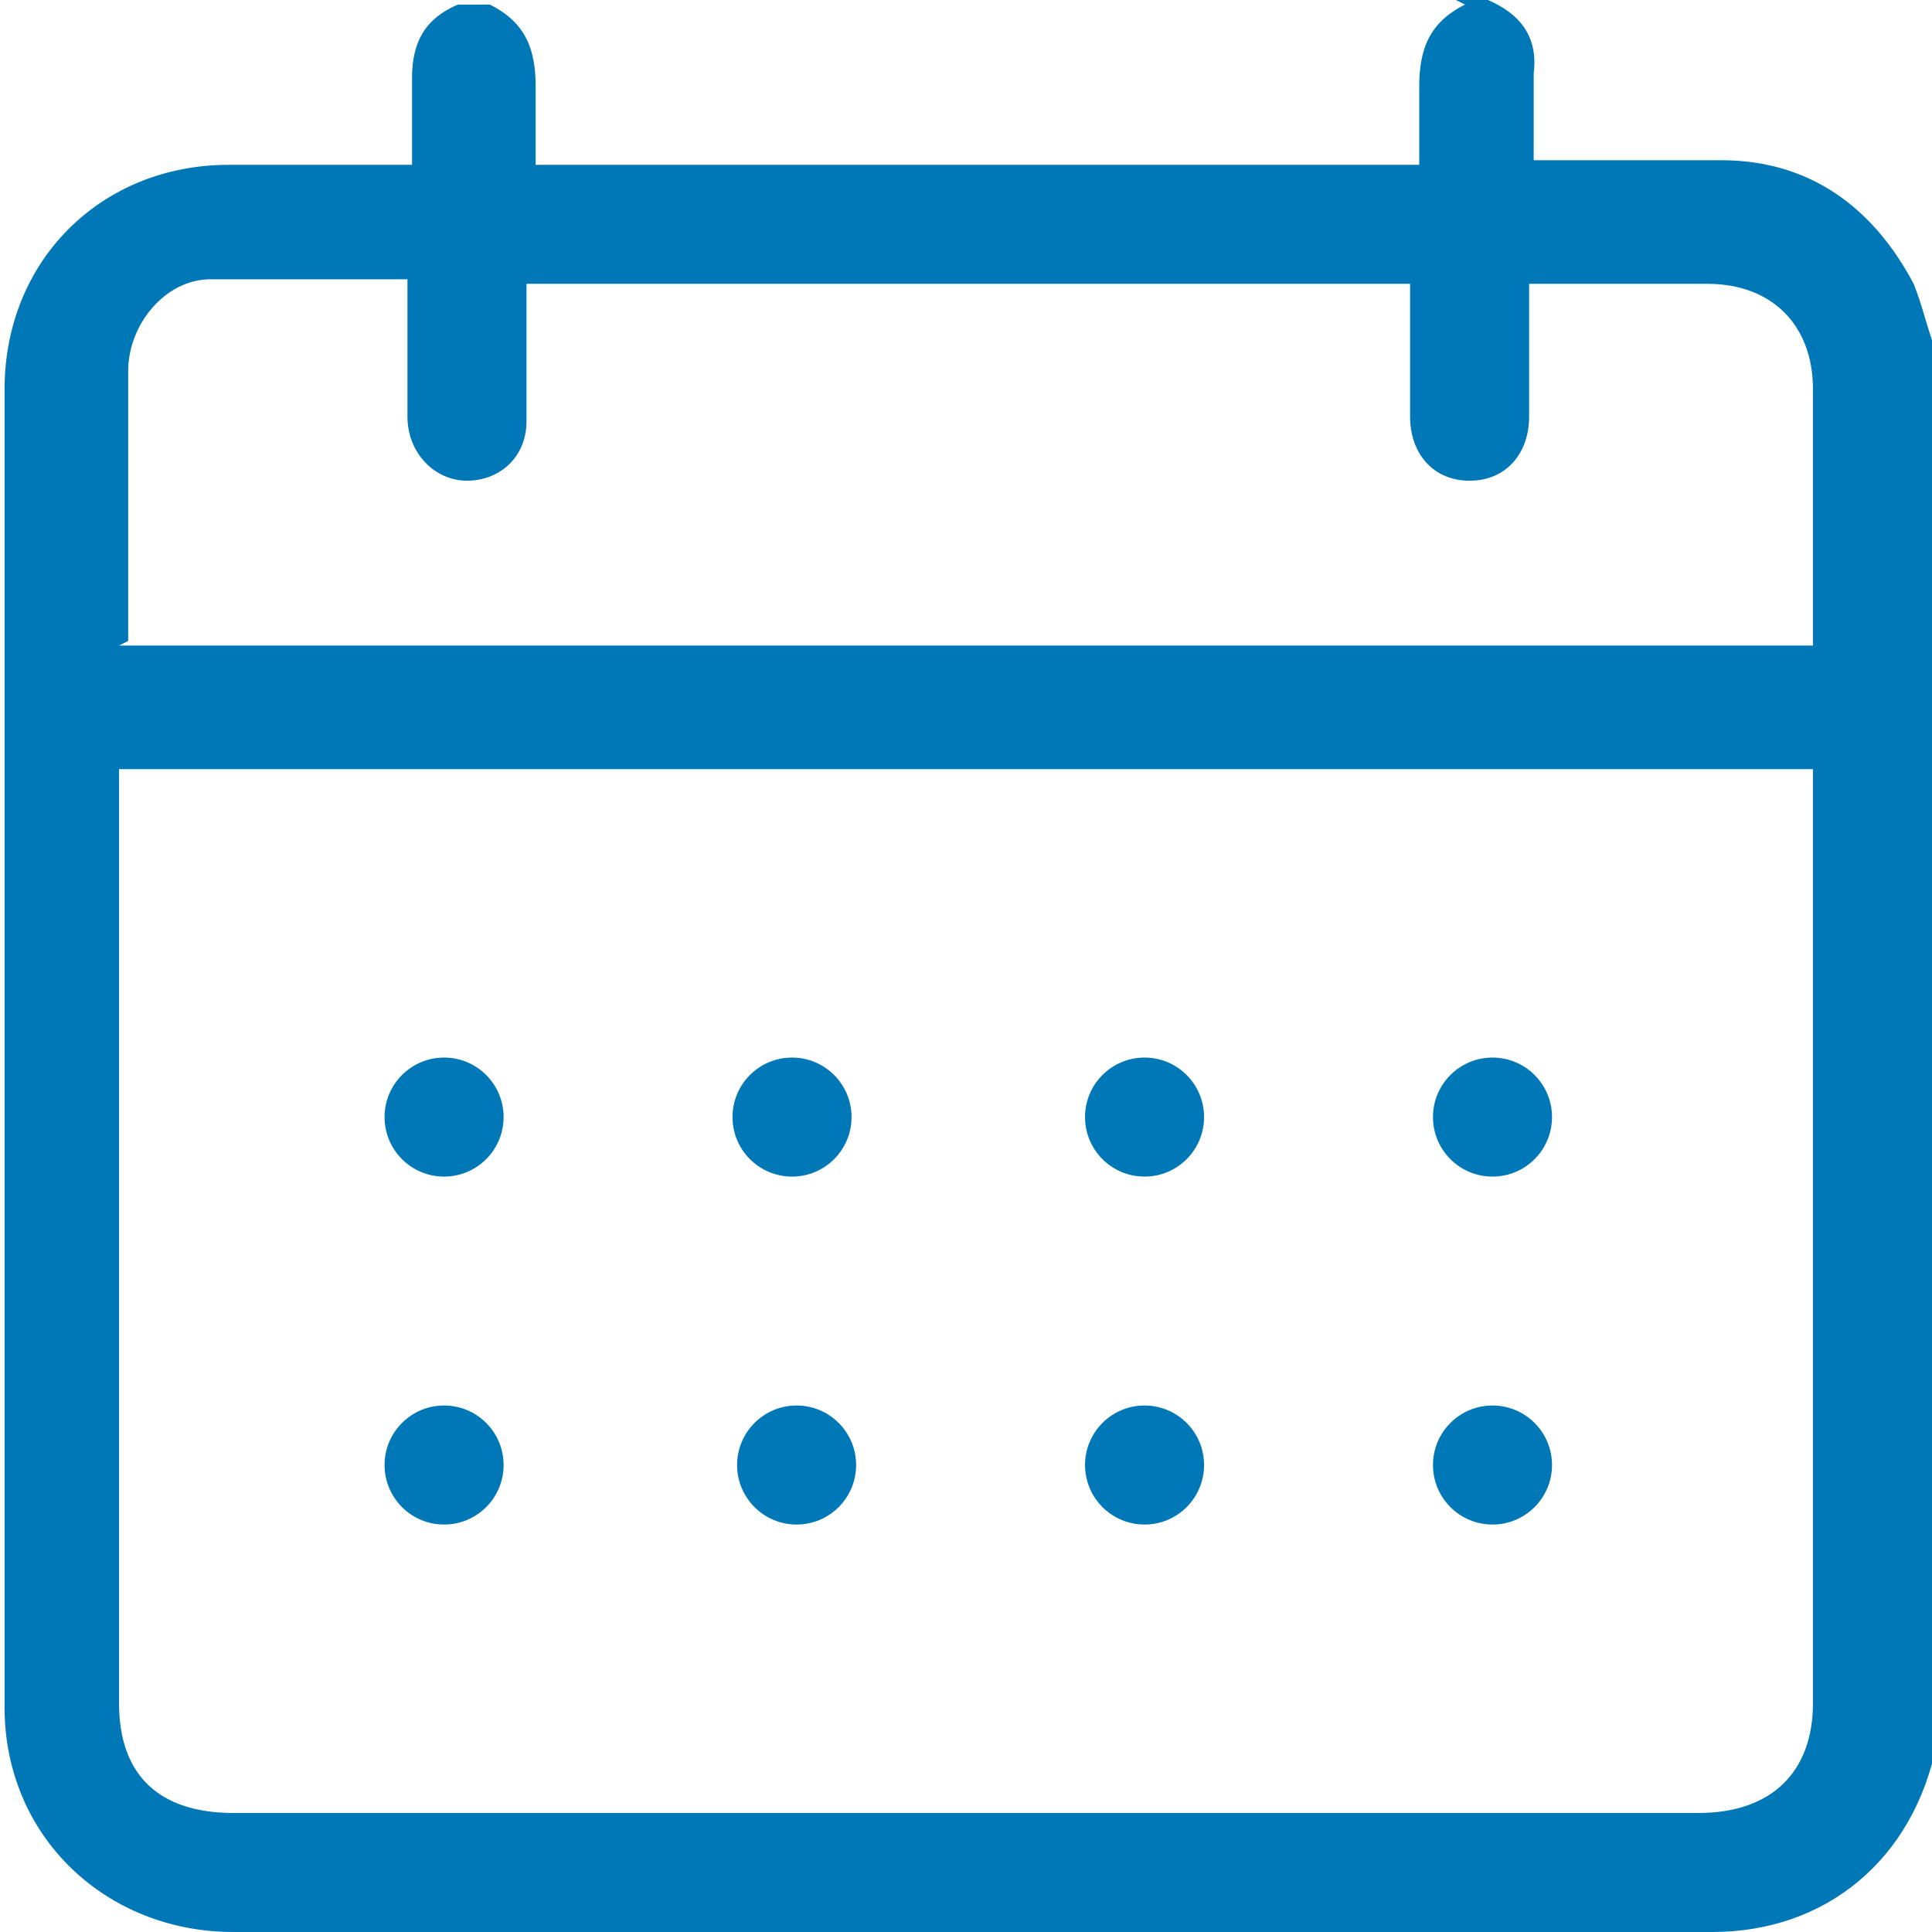 <?xml version="1.0" encoding="UTF-8"?>
<svg id="Capa_1" data-name="Capa 1" xmlns="http://www.w3.org/2000/svg" viewBox="0 0 42.2 42.2">
  <defs>
    <style>
      .cls-1 {
        fill: #0077b6;
        stroke-width: 0px;
      }
    </style>
  </defs>
  <path class="cls-1" d="m31.8,0h.7c.7.3,1.1.8,1,1.6,0,.6,0,1.2,0,1.9.2,0,.4,0,.5,0,1.2,0,2.4,0,3.6,0,1.9,0,3.3,1,4.2,2.7.2.5.3,1,.5,1.5v30.3s0,0,0,.1c-.5,2.5-2.4,4.1-4.9,4.1-10.8,0-21.5,0-32.3,0-2.8,0-5-2.1-5-4.9,0-9.6,0-19.2,0-28.8,0-2.8,2.1-4.9,4.9-4.9,1.2,0,2.3,0,3.5,0,.1,0,.3,0,.5,0,0-.7,0-1.3,0-1.9,0-.8.3-1.3,1-1.6h.7c.8.4,1,1,1,1.8,0,.6,0,1.1,0,1.7h19.3c0-.6,0-1.2,0-1.7,0-.8.2-1.4,1-1.8Zm7.8,16.8H2.6v.5c0,6.6,0,13.3,0,19.9,0,1.6.9,2.4,2.5,2.4,10.7,0,21.4,0,32,0,1.6,0,2.5-.9,2.5-2.4,0-6.7,0-13.3,0-20s0-.3,0-.4ZM2.6,14.1h37c0-1.9,0-3.7,0-5.6,0-1.4-.9-2.3-2.3-2.3-1.2,0-2.3,0-3.5,0-.1,0-.2,0-.4,0,0,1,0,2,0,2.9,0,.8-.5,1.4-1.3,1.4-.8,0-1.3-.6-1.3-1.4,0-.8,0-1.7,0-2.5,0-.1,0-.3,0-.4H11.5c0,.1,0,.3,0,.4,0,.9,0,1.8,0,2.6,0,.8-.6,1.3-1.3,1.3-.7,0-1.3-.6-1.3-1.4,0-.6,0-1.2,0-1.7,0-.4,0-.8,0-1.3-1.5,0-2.9,0-4.3,0-1,0-1.8,1-1.8,2,0,2,0,3.9,0,5.9Z"/>
  <g>
    <circle class="cls-1" cx="9.7" cy="24.4" r="1.3"/>
    <circle class="cls-1" cx="17.3" cy="24.4" r="1.3"/>
    <circle class="cls-1" cx="25" cy="24.4" r="1.3"/>
    <circle class="cls-1" cx="32.6" cy="24.4" r="1.3"/>
  </g>
  <g>
    <circle class="cls-1" cx="9.7" cy="32" r="1.3"/>
    <circle class="cls-1" cx="17.4" cy="32" r="1.3"/>
    <circle class="cls-1" cx="25" cy="32" r="1.3"/>
    <circle class="cls-1" cx="32.6" cy="32" r="1.3"/>
  </g>
</svg>